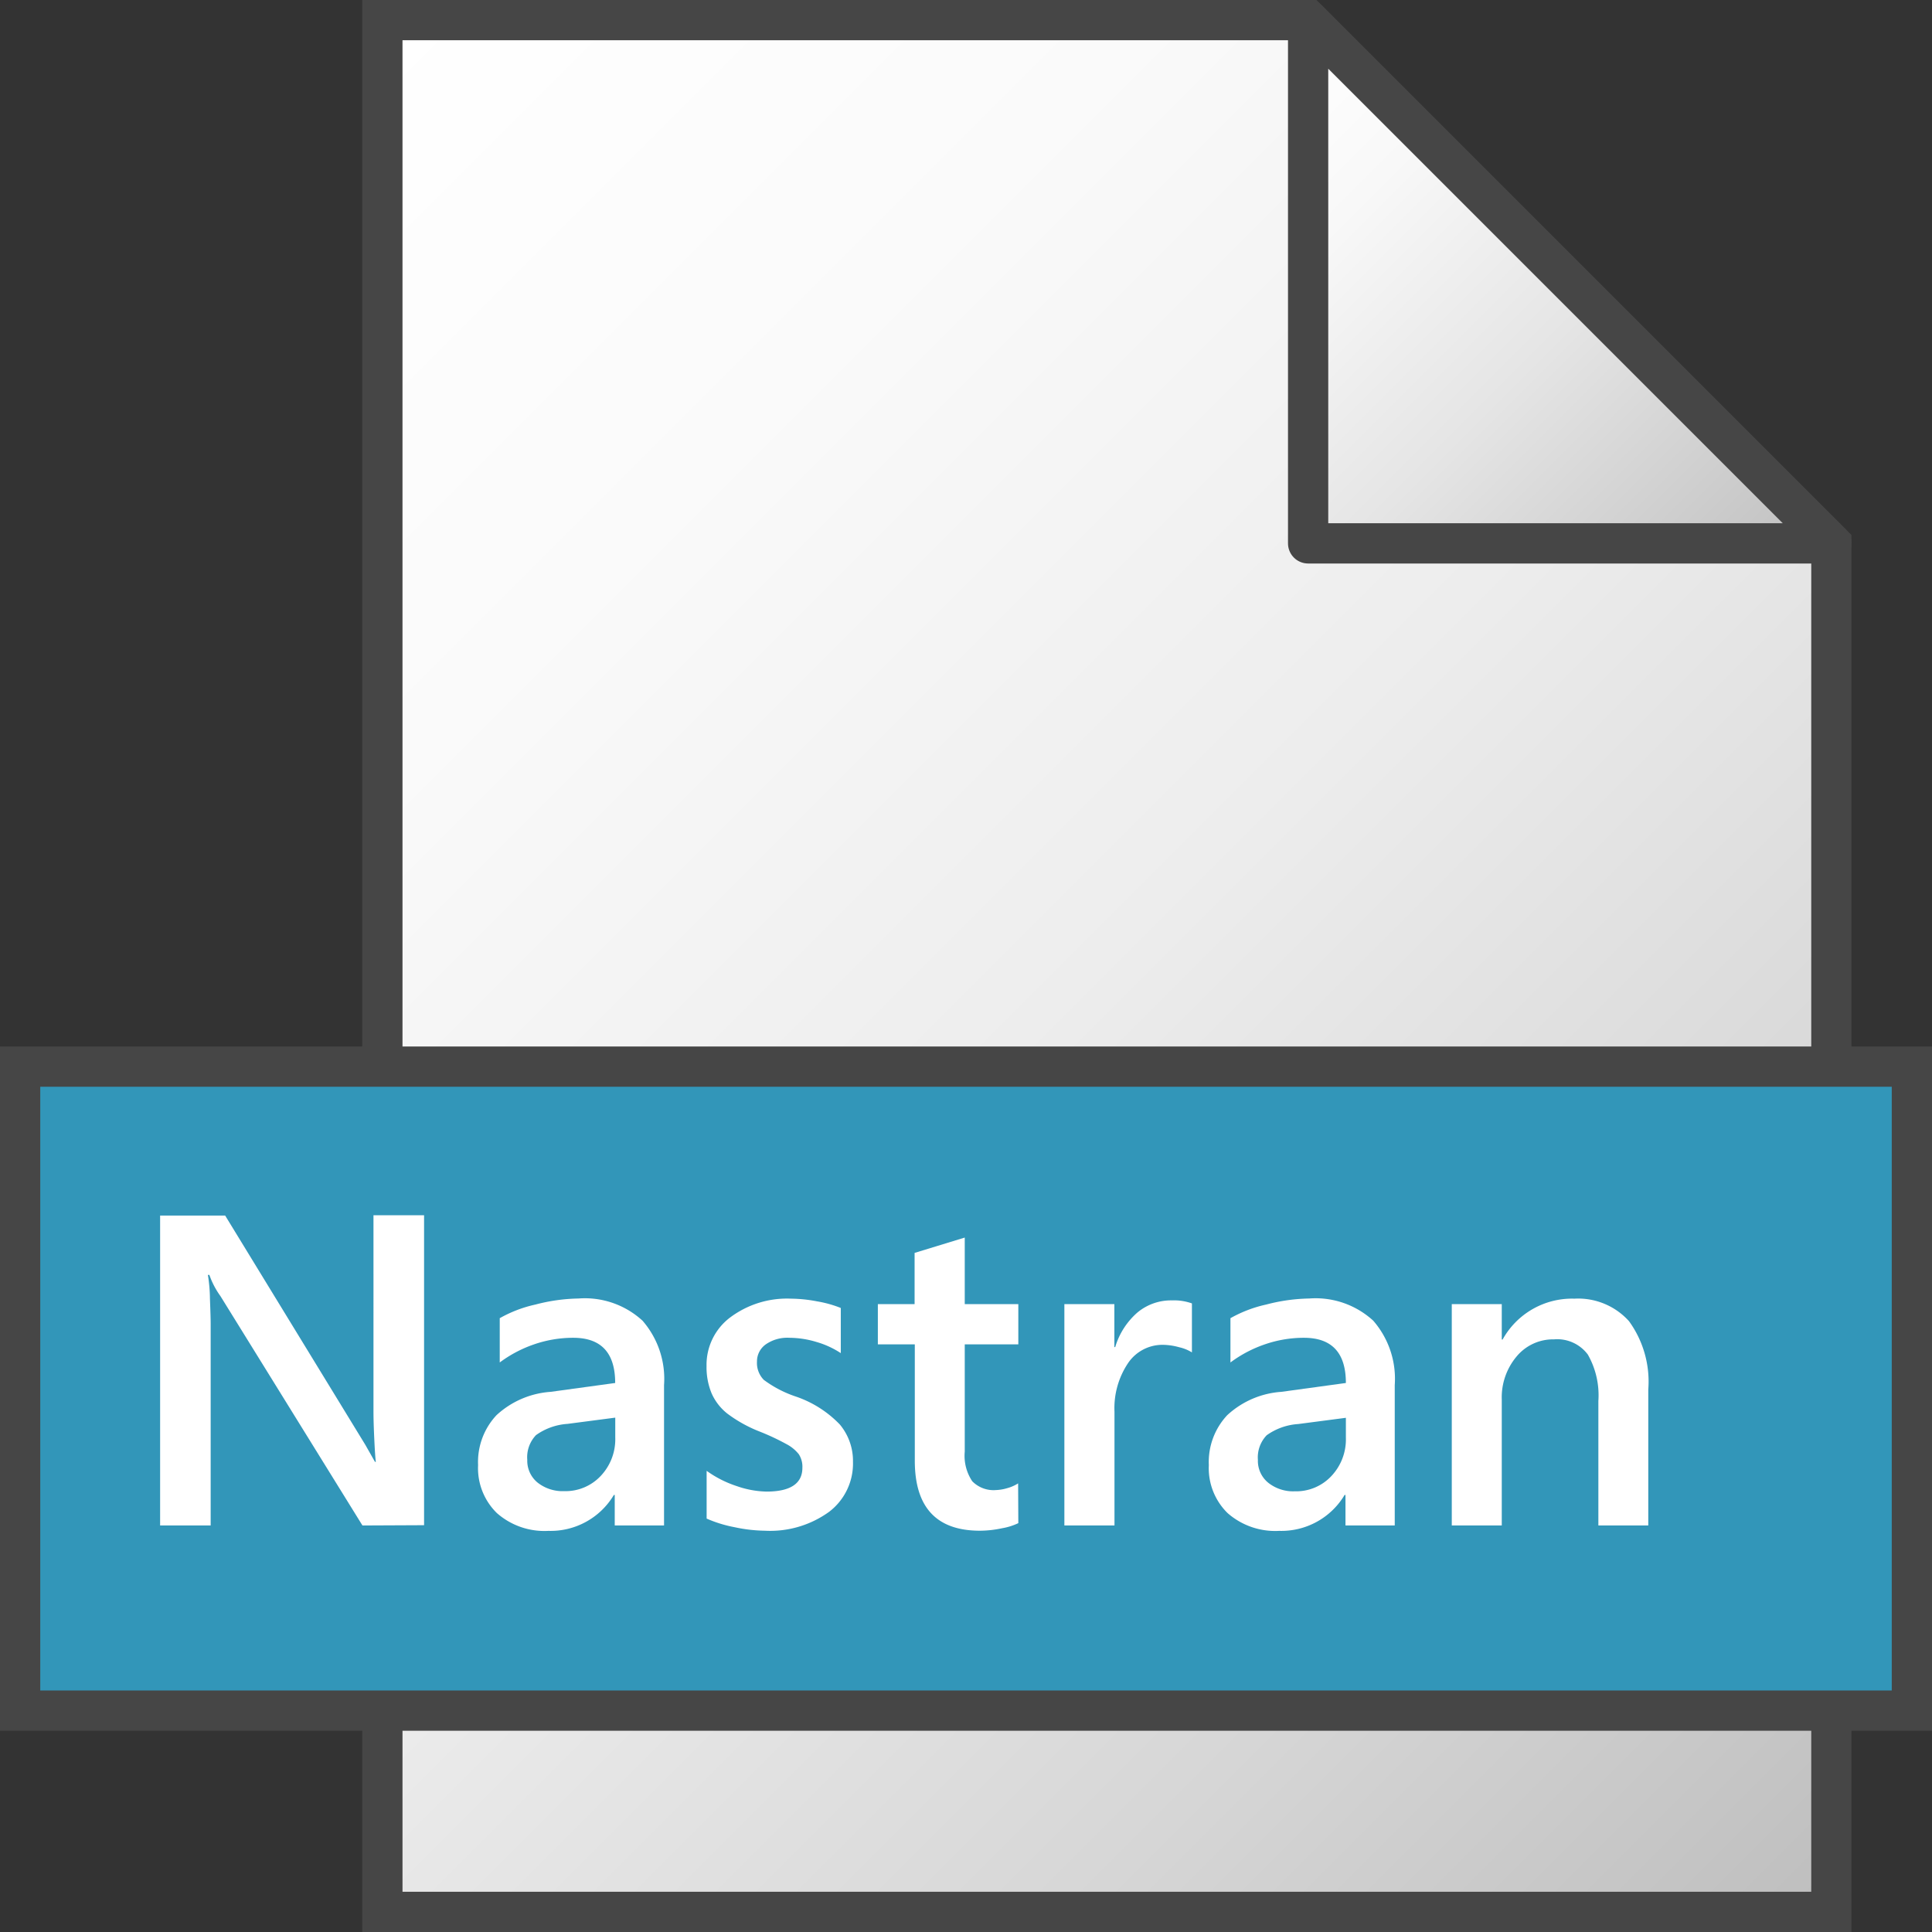 <svg id="Layer_1" data-name="Layer 1" xmlns="http://www.w3.org/2000/svg" xmlns:xlink="http://www.w3.org/1999/xlink" width="48" height="48" viewBox="0 0 48 48">
  <rect x="0" y="0" width="48" height="48" fill="#333333" stroke="none"/>
  <defs>
    <linearGradient id="linear-gradient" x1="3.5" y1="-1.5" x2="45" y2="40" gradientTransform="translate(0 8)" gradientUnits="userSpaceOnUse">
      <stop offset="0" stop-color="#fff"/>
      <stop offset="0.232" stop-color="#fafafa"/>
      <stop offset="0.496" stop-color="#ededed"/>
      <stop offset="0.775" stop-color="#d6d6d6"/>
      <stop offset="1" stop-color="#bebebe"/>
    </linearGradient>
    <linearGradient id="linear-gradient-2" x1="29.25" y1="-4.25" x2="42.25" y2="8.75" gradientTransform="translate(0 8)" gradientUnits="userSpaceOnUse">
      <stop offset="0" stop-color="#fff"/>
      <stop offset="0.221" stop-color="#f8f8f8"/>
      <stop offset="0.541" stop-color="#e5e5e5"/>
      <stop offset="0.92" stop-color="#c6c6c6"/>
      <stop offset="1" stop-color="#bebebe"/>
    </linearGradient>
  </defs>
  <polygon points="32.5 0.5 9.5 0.5 9.5 47.5 45.5 47.5 45.5 13.5 32.5 0.5" stroke="#464646" stroke-miterlimit="10" fill="url(#linear-gradient)"/>
  <polygon points="32.5 0.5 32.5 13.5 45.5 13.5 32.5 0.5" stroke="#464646" stroke-linejoin="round" fill="url(#linear-gradient-2)"/>
  <rect x="0.5" y="26.5" width="47" height="16" fill="#3296b9" stroke="#464646" stroke-miterlimit="10"/>
  <g style="isolation: isolate">
    <path d="M9.005,37.9,5.476,32.2a2.039,2.039,0,0,1-.274-.525H5.165a3.877,3.877,0,0,1,.051.59c.012.312.018.521.018.629V37.9H3.978v-7.7H5.594l3.481,5.694.241.425h.022c-.011-.069-.024-.25-.038-.546s-.021-.528-.021-.7V30.193h1.257v7.7Z" fill="#fff"/>
    <path d="M15.273,37.9v-.758h-.022a1.829,1.829,0,0,1-1.627.892,1.785,1.785,0,0,1-1.278-.441,1.558,1.558,0,0,1-.468-1.192,1.7,1.7,0,0,1,.457-1.241,2.205,2.205,0,0,1,1.343-.58l1.606-.22q0-1.123-1.042-1.123a2.977,2.977,0,0,0-.981.166,3.108,3.108,0,0,0-.845.447v-1.1a3.18,3.18,0,0,1,.888-.339,4.458,4.458,0,0,1,1.067-.15,2.118,2.118,0,0,1,1.592.551,2.2,2.2,0,0,1,.535,1.6V37.9ZM13.1,36.269a.7.7,0,0,0,.257.566,1,1,0,0,0,.656.212,1.2,1.2,0,0,0,.913-.379,1.327,1.327,0,0,0,.36-.953v-.494l-1.187.155a1.514,1.514,0,0,0-.782.279A.793.793,0,0,0,13.1,36.269Z" fill="#fff"/>
    <path d="M21.192,36.321A1.506,1.506,0,0,1,20.6,37.56a2.5,2.5,0,0,1-1.6.47,3.753,3.753,0,0,1-.744-.086,3.22,3.22,0,0,1-.7-.215V36.542a2.732,2.732,0,0,0,.752.381,2.373,2.373,0,0,0,.736.135c.594,0,.891-.2.891-.591a.574.574,0,0,0-.088-.336.959.959,0,0,0-.307-.252,5.842,5.842,0,0,0-.673-.315,3.39,3.39,0,0,1-.8-.446,1.325,1.325,0,0,1-.387-.5,1.69,1.69,0,0,1-.126-.677,1.473,1.473,0,0,1,.585-1.208,2.355,2.355,0,0,1,1.515-.468,3.563,3.563,0,0,1,.647.067,2.865,2.865,0,0,1,.588.164v1.122a2.2,2.2,0,0,0-.6-.276,2.355,2.355,0,0,0-.682-.105.937.937,0,0,0-.585.166.518.518,0,0,0-.215.425.6.6,0,0,0,.169.454,2.833,2.833,0,0,0,.8.416,2.733,2.733,0,0,1,1.09.694A1.412,1.412,0,0,1,21.192,36.321Z" fill="#fff"/>
    <path d="M25.3,37.842a1.527,1.527,0,0,1-.4.126,2.658,2.658,0,0,1-.555.062q-1.617,0-1.617-1.74V33.4H21.81v-1h.913V31.128l1.246-.381V32.4H25.3v1H23.969v2.664a1.135,1.135,0,0,0,.187.738.742.742,0,0,0,.592.218,1.1,1.1,0,0,0,.272-.046.986.986,0,0,0,.275-.12Z" fill="#fff"/>
    <path d="M29.613,33.6a1.02,1.02,0,0,0-.316-.128,1.55,1.55,0,0,0-.4-.06,1.031,1.031,0,0,0-.876.462,2.01,2.01,0,0,0-.332,1.2V37.9H26.444V32.4h1.242v1.068h.021a1.832,1.832,0,0,1,.553-.86,1.3,1.3,0,0,1,.853-.3,1.324,1.324,0,0,1,.5.075Z" fill="#fff"/>
    <path d="M33.428,37.9v-.758h-.022a1.83,1.83,0,0,1-1.627.892,1.791,1.791,0,0,1-1.279-.441,1.56,1.56,0,0,1-.467-1.192,1.7,1.7,0,0,1,.457-1.241,2.2,2.2,0,0,1,1.342-.58l1.606-.22q0-1.123-1.042-1.123a2.971,2.971,0,0,0-.98.166,3.114,3.114,0,0,0-.846.447v-1.1a3.2,3.2,0,0,1,.889-.339,4.444,4.444,0,0,1,1.066-.15,2.121,2.121,0,0,1,1.593.551,2.2,2.2,0,0,1,.534,1.6V37.9Zm-2.176-1.627a.7.7,0,0,0,.258.566.994.994,0,0,0,.656.212,1.2,1.2,0,0,0,.912-.379,1.327,1.327,0,0,0,.36-.953v-.494l-1.186.155a1.511,1.511,0,0,0-.782.279A.793.793,0,0,0,31.252,36.269Z" fill="#fff"/>
    <path d="M39.711,37.9V34.808a2.048,2.048,0,0,0-.261-1.153.947.947,0,0,0-.841-.379,1.178,1.178,0,0,0-.931.427,1.579,1.579,0,0,0-.367,1.067V37.9H36.069V32.4h1.242v.88h.021a1.97,1.97,0,0,1,1.783-1.015,1.7,1.7,0,0,1,1.356.558,2.556,2.556,0,0,1,.48,1.7V37.9Z" fill="#fff"/>
  </g>
</svg>
